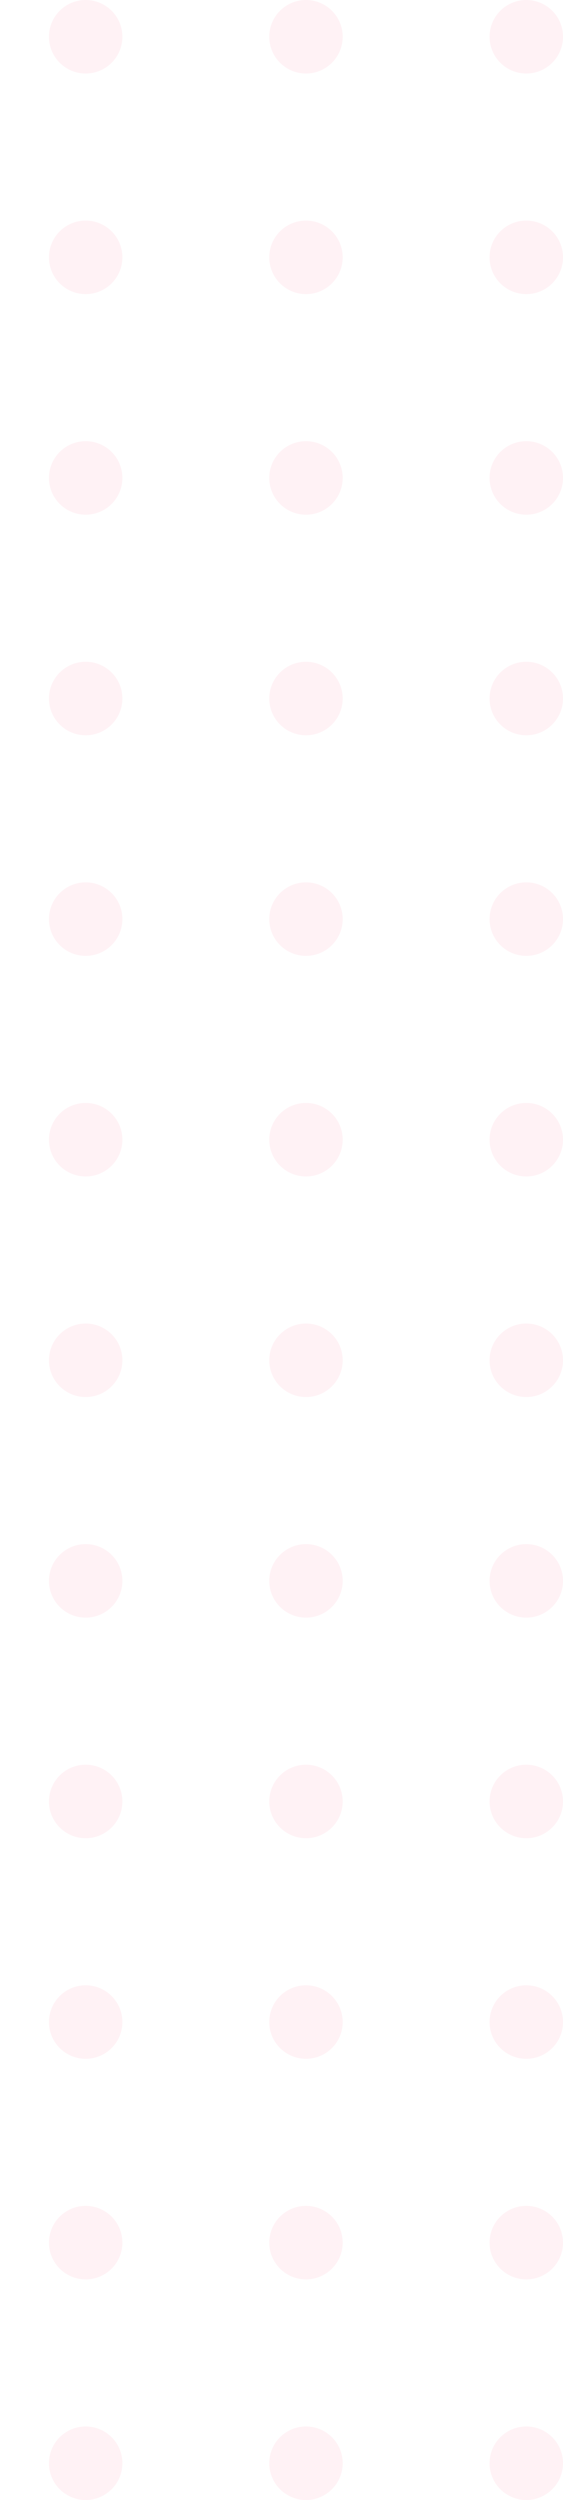 <svg width="46" height="204" viewBox="0 0 46 204" fill="none" xmlns="http://www.w3.org/2000/svg">
<g opacity="0.07">
<circle cx="43" cy="201" r="3" transform="rotate(180 43 201)" fill="#FF3C6E"/>
<circle cx="25" cy="201" r="3" transform="rotate(180 25 201)" fill="#FF3C6E"/>
<circle cx="7" cy="201" r="3" transform="rotate(180 7 201)" fill="#FF3C6E"/>
<circle cx="43" cy="183" r="3" transform="rotate(180 43 183)" fill="#FF3C6E"/>
<circle cx="43" cy="165" r="3" transform="rotate(180 43 165)" fill="#FF3C6E"/>
<circle cx="43" cy="147" r="3" transform="rotate(180 43 147)" fill="#FF3C6E"/>
<circle cx="43" cy="129" r="3" transform="rotate(180 43 129)" fill="#FF3C6E"/>
<circle cx="43" cy="111" r="3" transform="rotate(180 43 111)" fill="#FF3C6E"/>
<circle cx="43" cy="93" r="3" transform="rotate(180 43 93)" fill="#FF3C6E"/>
<circle cx="43" cy="75" r="3" transform="rotate(180 43 75)" fill="#FF3C6E"/>
<circle cx="43" cy="57" r="3" transform="rotate(180 43 57)" fill="#FF3C6E"/>
<circle cx="43" cy="39" r="3" transform="rotate(180 43 39)" fill="#FF3C6E"/>
<circle cx="43" cy="21" r="3" transform="rotate(180 43 21)" fill="#FF3C6E"/>
<circle cx="43" cy="3" r="3" transform="rotate(180 43 3)" fill="#FF3C6E"/>
<circle cx="25" cy="183" r="3" transform="rotate(180 25 183)" fill="#FF3C6E"/>
<circle cx="25" cy="165" r="3" transform="rotate(180 25 165)" fill="#FF3C6E"/>
<circle cx="25" cy="147" r="3" transform="rotate(180 25 147)" fill="#FF3C6E"/>
<circle cx="25" cy="129" r="3" transform="rotate(180 25 129)" fill="#FF3C6E"/>
<circle cx="25" cy="111" r="3" transform="rotate(180 25 111)" fill="#FF3C6E"/>
<circle cx="25" cy="93" r="3" transform="rotate(180 25 93)" fill="#FF3C6E"/>
<circle cx="25" cy="75" r="3" transform="rotate(180 25 75)" fill="#FF3C6E"/>
<circle cx="25" cy="57" r="3" transform="rotate(180 25 57)" fill="#FF3C6E"/>
<circle cx="25" cy="39" r="3" transform="rotate(180 25 39)" fill="#FF3C6E"/>
<circle cx="25" cy="21" r="3" transform="rotate(180 25 21)" fill="#FF3C6E"/>
<circle cx="25" cy="3" r="3" transform="rotate(180 25 3)" fill="#FF3C6E"/>
<circle cx="7" cy="183" r="3" transform="rotate(180 7 183)" fill="#FF3C6E"/>
<circle cx="7" cy="165" r="3" transform="rotate(180 7 165)" fill="#FF3C6E"/>
<circle cx="7" cy="147" r="3" transform="rotate(180 7 147)" fill="#FF3C6E"/>
<circle cx="7" cy="129" r="3" transform="rotate(180 7 129)" fill="#FF3C6E"/>
<circle cx="7" cy="111" r="3" transform="rotate(180 7 111)" fill="#FF3C6E"/>
<circle cx="7" cy="93" r="3" transform="rotate(180 7 93)" fill="#FF3C6E"/>
<circle cx="7" cy="75" r="3" transform="rotate(180 7 75)" fill="#FF3C6E"/>
<circle cx="7" cy="57" r="3" transform="rotate(180 7 57)" fill="#FF3C6E"/>
<circle cx="7" cy="39" r="3" transform="rotate(180 7 39)" fill="#FF3C6E"/>
<circle cx="7" cy="21" r="3" transform="rotate(180 7 21)" fill="#FF3C6E"/>
<circle cx="7" cy="3" r="3" transform="rotate(180 7 3)" fill="#FF3C6E"/>
</g>
</svg>
